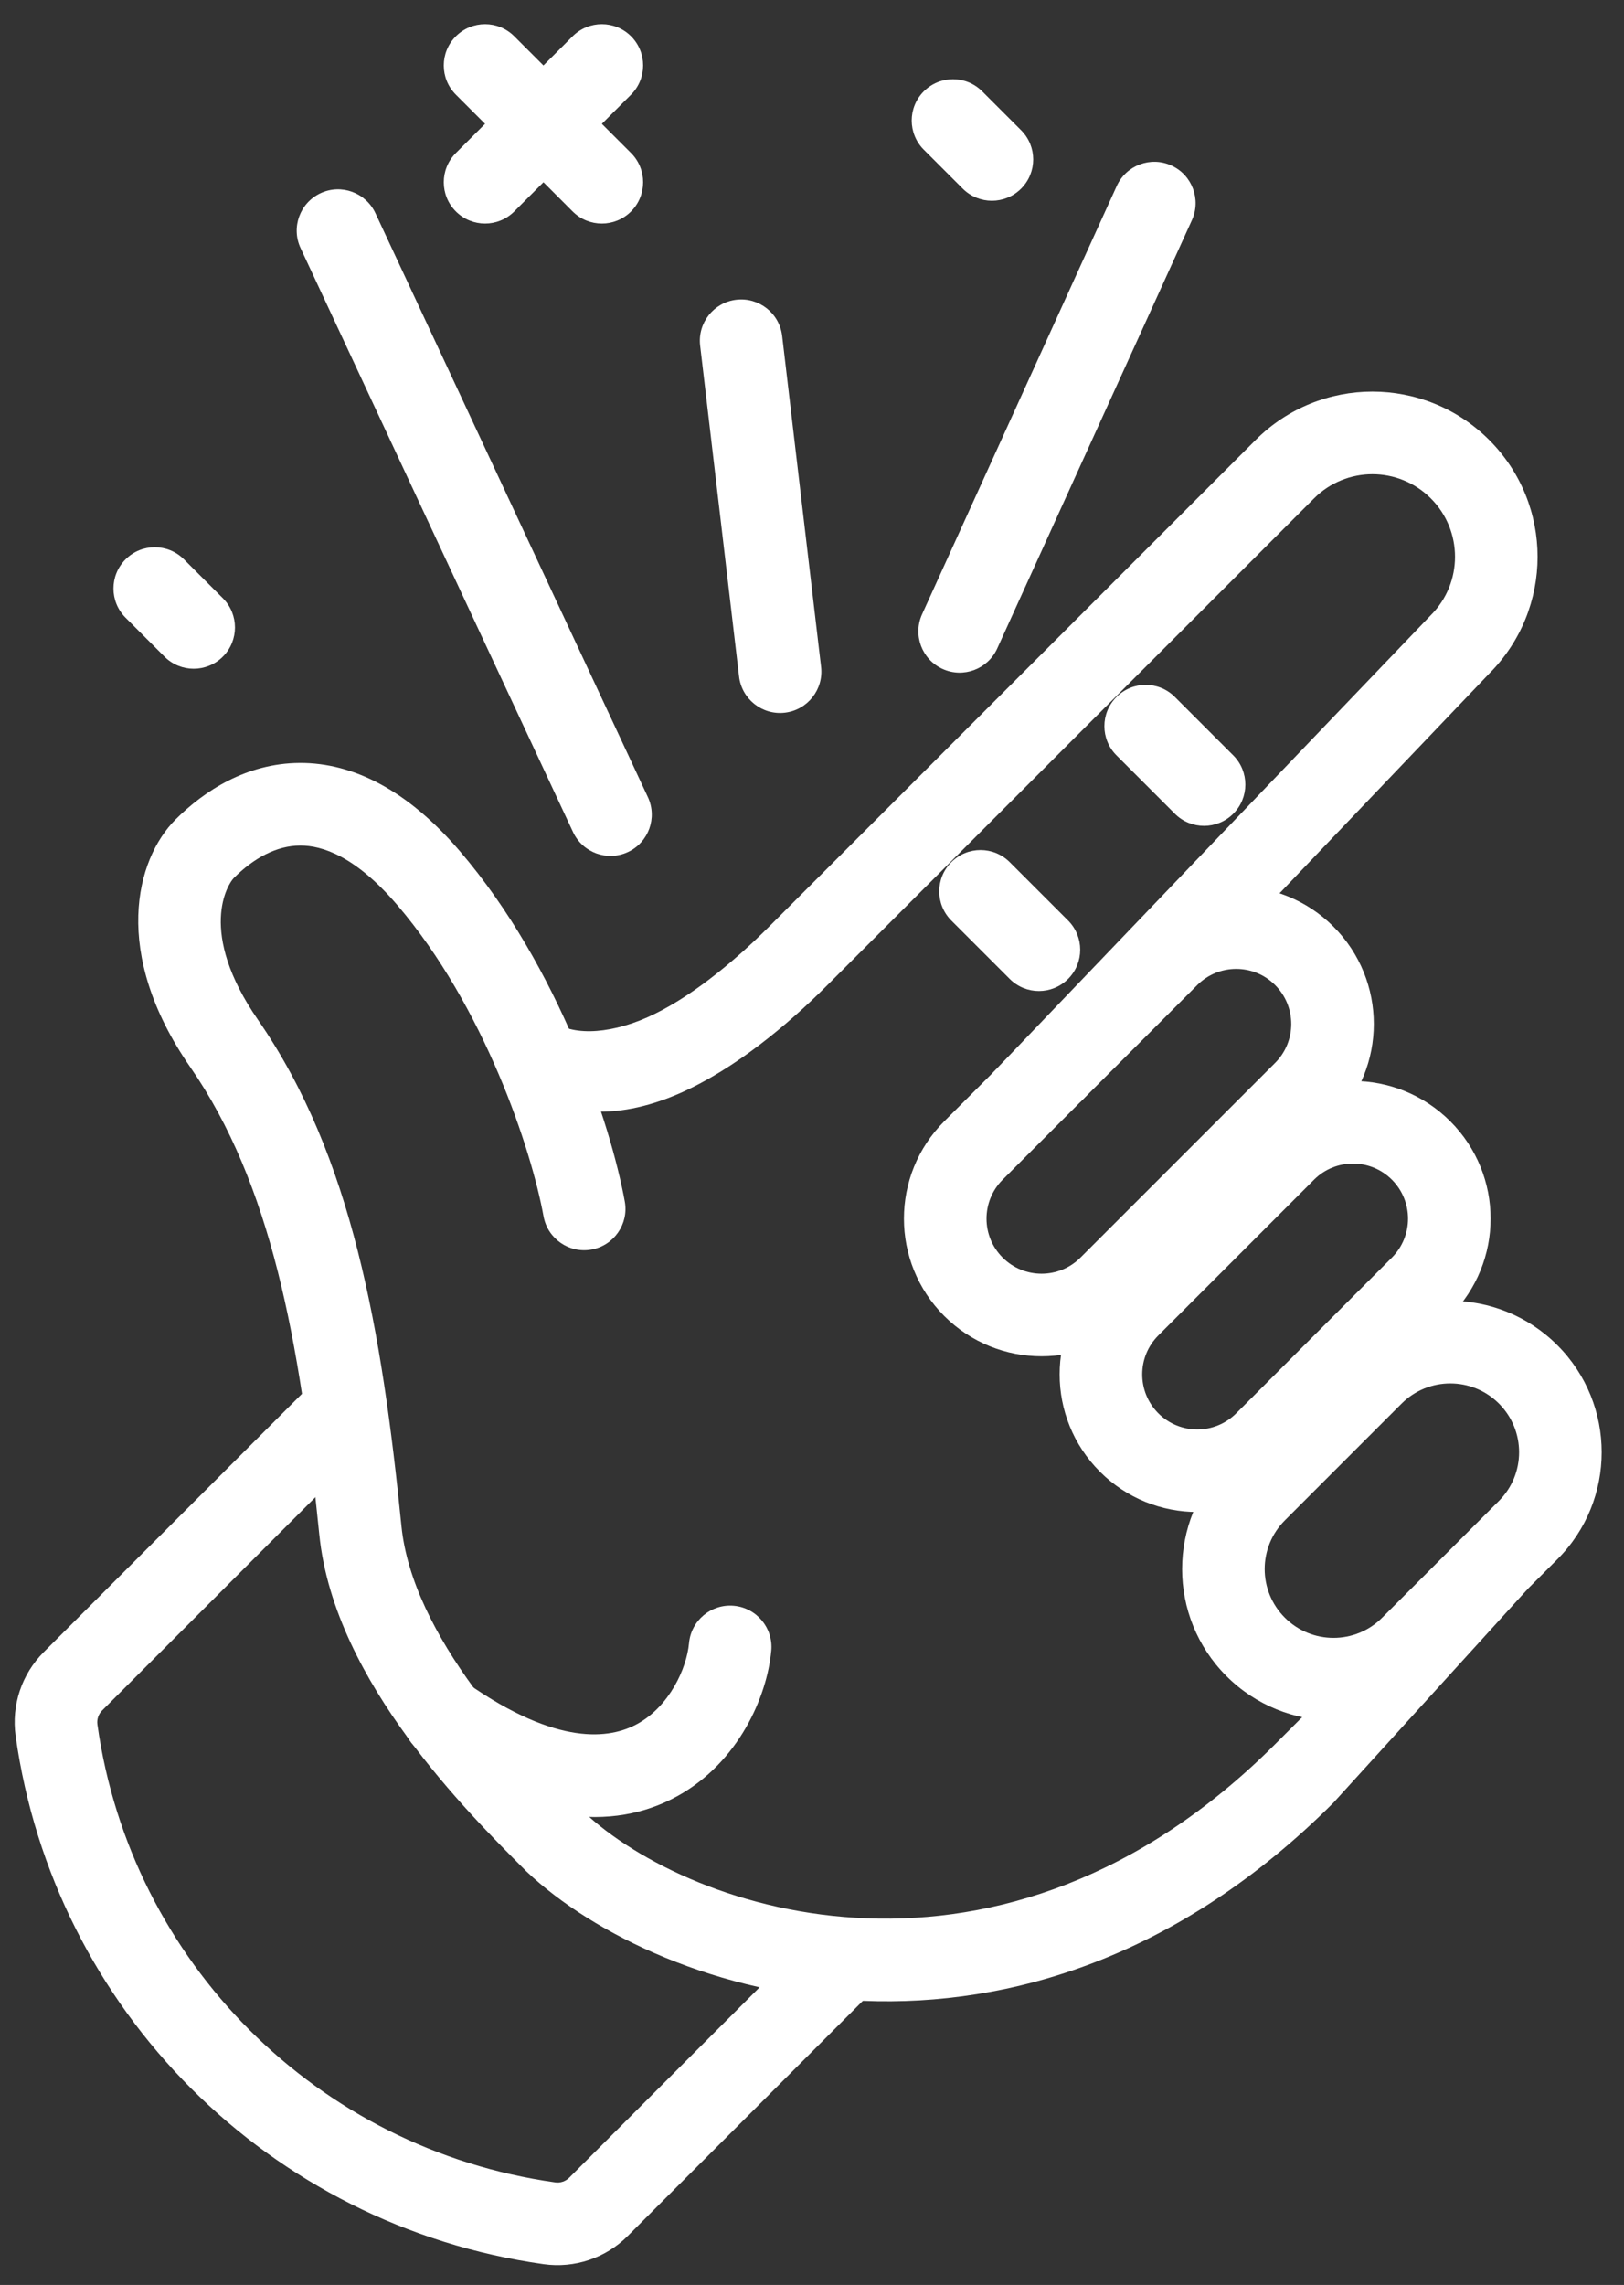 <svg width="59" height="83" viewBox="0 0 59 83" fill="none" xmlns="http://www.w3.org/2000/svg">
<rect x="0" y="0" width="59" height="83" fill="#333333" stroke="none"/>
<path fill-rule="evenodd" clip-rule="evenodd" d="M40.562 25.317C41.148 24.731 42.097 24.731 42.683 25.317L44.804 27.438C45.39 28.024 45.39 28.974 44.804 29.559C44.218 30.145 43.269 30.145 42.683 29.559L40.562 27.438C39.976 26.852 39.976 25.903 40.562 25.317Z" fill="white"/>
<path fill-rule="evenodd" clip-rule="evenodd" d="M34.562 31.317C35.148 30.731 36.097 30.731 36.683 31.317L38.804 33.438C39.39 34.024 39.39 34.974 38.804 35.559C38.218 36.145 37.269 36.145 36.683 35.559L34.562 33.438C33.976 32.852 33.976 31.903 34.562 31.317Z" fill="white"/>
<path fill-rule="evenodd" clip-rule="evenodd" d="M45.618 15.982C47.961 13.639 51.76 13.639 54.103 15.982C56.446 18.325 56.446 22.124 54.103 24.468L39.254 40.024L36.072 38.963L51.982 22.346C53.154 21.175 53.154 19.275 51.982 18.104C50.81 16.932 48.911 16.932 47.739 18.104L30.062 35.781C28.596 37.247 26.692 38.828 24.73 39.698C22.766 40.569 20.309 40.877 18.394 38.963L20 37C20.631 37.631 22.048 37.605 23.514 36.956C24.982 36.305 26.578 35.023 27.94 33.66L45.618 15.982Z" fill="white"/>
<path fill-rule="evenodd" clip-rule="evenodd" d="M39.254 45.681L46.325 38.61C47.106 37.829 47.106 36.562 46.325 35.781C45.544 35 44.278 35 43.497 35.781L36.426 42.852C35.645 43.633 35.645 44.9 36.426 45.681C37.207 46.462 38.473 46.462 39.254 45.681ZM48.446 33.66C46.494 31.707 43.328 31.707 41.375 33.66L34.304 40.731C32.352 42.684 32.352 45.849 34.304 47.802C36.257 49.755 39.423 49.755 41.375 47.802L48.446 40.731C50.399 38.778 50.399 35.612 48.446 33.66Z" fill="white"/>
<path fill-rule="evenodd" clip-rule="evenodd" d="M44.911 51.338L50.568 45.681C51.349 44.9 51.349 43.633 50.568 42.852C49.787 42.071 48.52 42.071 47.739 42.852L42.083 48.509C41.301 49.29 41.301 50.556 42.083 51.338C42.864 52.119 44.13 52.119 44.911 51.338ZM52.689 40.731C50.736 38.778 47.571 38.778 45.618 40.731L39.961 46.388C38.008 48.34 38.008 51.506 39.961 53.459C41.914 55.411 45.08 55.411 47.032 53.459L52.689 47.802C54.642 45.849 54.642 42.684 52.689 40.731Z" fill="white"/>
<path fill-rule="evenodd" clip-rule="evenodd" d="M50.214 58.762L54.457 54.52C55.433 53.543 55.433 51.96 54.457 50.984C53.48 50.008 51.898 50.008 50.921 50.984L46.679 55.227C45.702 56.203 45.702 57.786 46.679 58.762C47.655 59.739 49.238 59.739 50.214 58.762ZM56.578 48.863C54.43 46.715 50.948 46.715 48.8 48.863L44.557 53.105C42.41 55.253 42.41 58.736 44.557 60.883C46.705 63.031 50.188 63.031 52.336 60.883L56.578 56.641C58.726 54.493 58.726 51.011 56.578 48.863Z" fill="white"/>
<path fill-rule="evenodd" clip-rule="evenodd" d="M48.447 65.48C37.164 76.762 23.972 72.563 19.131 67.984L19.116 67.969L19.085 67.938C18.026 66.879 16.309 65.162 14.797 63.095C13.292 61.037 11.873 58.478 11.599 55.73C10.891 48.655 9.848 43.002 6.908 38.756C4.039 34.612 4.933 31.212 6.374 29.771C7.418 28.727 8.957 27.726 10.881 27.714C12.847 27.701 14.824 28.722 16.705 30.916C20.324 35.138 22.196 40.882 22.699 43.645C22.847 44.46 22.306 45.241 21.491 45.389C20.676 45.537 19.895 44.996 19.747 44.181C19.307 41.759 17.596 36.566 14.427 32.868C12.914 31.102 11.709 30.709 10.9 30.714C10.048 30.719 9.219 31.168 8.495 31.892C8.286 32.101 7.153 33.839 9.375 37.049C12.799 41.995 13.877 48.364 14.584 55.431C14.78 57.396 15.836 59.434 17.219 61.324C18.579 63.184 20.144 64.754 21.207 65.818C25.101 69.484 36.406 73.277 46.325 63.358L53.279 56.404L55.5 57.719L48.447 65.48Z" fill="white"/>
<path fill-rule="evenodd" clip-rule="evenodd" d="M26.662 58.329C27.487 58.404 28.095 59.134 28.02 59.959C27.868 61.627 26.835 64.013 24.613 65.241C22.239 66.554 19.064 66.268 15.262 63.606C14.584 63.131 14.418 62.196 14.893 61.517C15.369 60.839 16.304 60.673 16.983 61.149C20.251 63.437 22.16 63.17 23.162 62.616C24.316 61.978 24.948 60.612 25.032 59.687C25.107 58.862 25.837 58.254 26.662 58.329Z" fill="white"/>
<path fill-rule="evenodd" clip-rule="evenodd" d="M13.445 52.398L3.71 62.133C3.576 62.267 3.513 62.456 3.539 62.643C4.748 71.278 11.535 78.066 20.171 79.274C20.358 79.301 20.547 79.237 20.68 79.104L29.761 70.023L31.882 72.145L22.802 81.225C22.002 82.024 20.874 82.402 19.755 82.246C9.793 80.851 1.962 73.021 0.568 63.059C0.411 61.939 0.789 60.811 1.588 60.012L11.323 50.277L13.445 52.398Z" fill="white"/>
<path fill-rule="evenodd" clip-rule="evenodd" d="M42.557 6.012C43.311 6.355 43.644 7.244 43.302 7.998L36.23 23.555C35.888 24.309 34.998 24.642 34.244 24.299C33.49 23.956 33.157 23.067 33.499 22.313L40.571 6.757C40.913 6.003 41.803 5.669 42.557 6.012Z" fill="white"/>
<path fill-rule="evenodd" clip-rule="evenodd" d="M26.75 10.888C27.573 10.791 28.319 11.379 28.415 12.202L29.83 24.223C29.926 25.046 29.338 25.791 28.515 25.888C27.692 25.985 26.947 25.396 26.85 24.573L25.436 12.553C25.339 11.73 25.928 10.985 26.75 10.888Z" fill="white"/>
<path fill-rule="evenodd" clip-rule="evenodd" d="M11.645 7.018C12.396 6.668 13.288 6.992 13.639 7.743L23.538 28.956C23.888 29.707 23.564 30.6 22.813 30.95C22.062 31.3 21.17 30.976 20.819 30.225L10.92 9.012C10.57 8.261 10.894 7.369 11.645 7.018Z" fill="white"/>
<path fill-rule="evenodd" clip-rule="evenodd" d="M22.926 1.317C23.511 1.903 23.511 2.852 22.926 3.438L18.683 7.681C18.097 8.267 17.148 8.267 16.562 7.681C15.976 7.095 15.976 6.145 16.562 5.559L20.804 1.317C21.39 0.731 22.34 0.731 22.926 1.317Z" fill="white"/>
<path fill-rule="evenodd" clip-rule="evenodd" d="M22.926 7.681C22.34 8.267 21.39 8.267 20.804 7.681L16.562 3.438C15.976 2.852 15.976 1.903 16.562 1.317C17.148 0.731 18.097 0.731 18.683 1.317L22.926 5.559C23.511 6.145 23.511 7.095 22.926 7.681Z" fill="white"/>
<path fill-rule="evenodd" clip-rule="evenodd" d="M33.562 3.317C34.148 2.731 35.097 2.731 35.683 3.317L37.097 4.731C37.683 5.317 37.683 6.267 37.097 6.852C36.511 7.438 35.562 7.438 34.976 6.852L33.562 5.438C32.976 4.852 32.976 3.903 33.562 3.317Z" fill="white"/>
<path fill-rule="evenodd" clip-rule="evenodd" d="M4.562 20.317C5.147 19.731 6.097 19.731 6.683 20.317L8.097 21.731C8.683 22.317 8.683 23.267 8.097 23.852C7.511 24.438 6.562 24.438 5.976 23.852L4.562 22.438C3.976 21.852 3.976 20.903 4.562 20.317Z" fill="white"/>
</svg>
